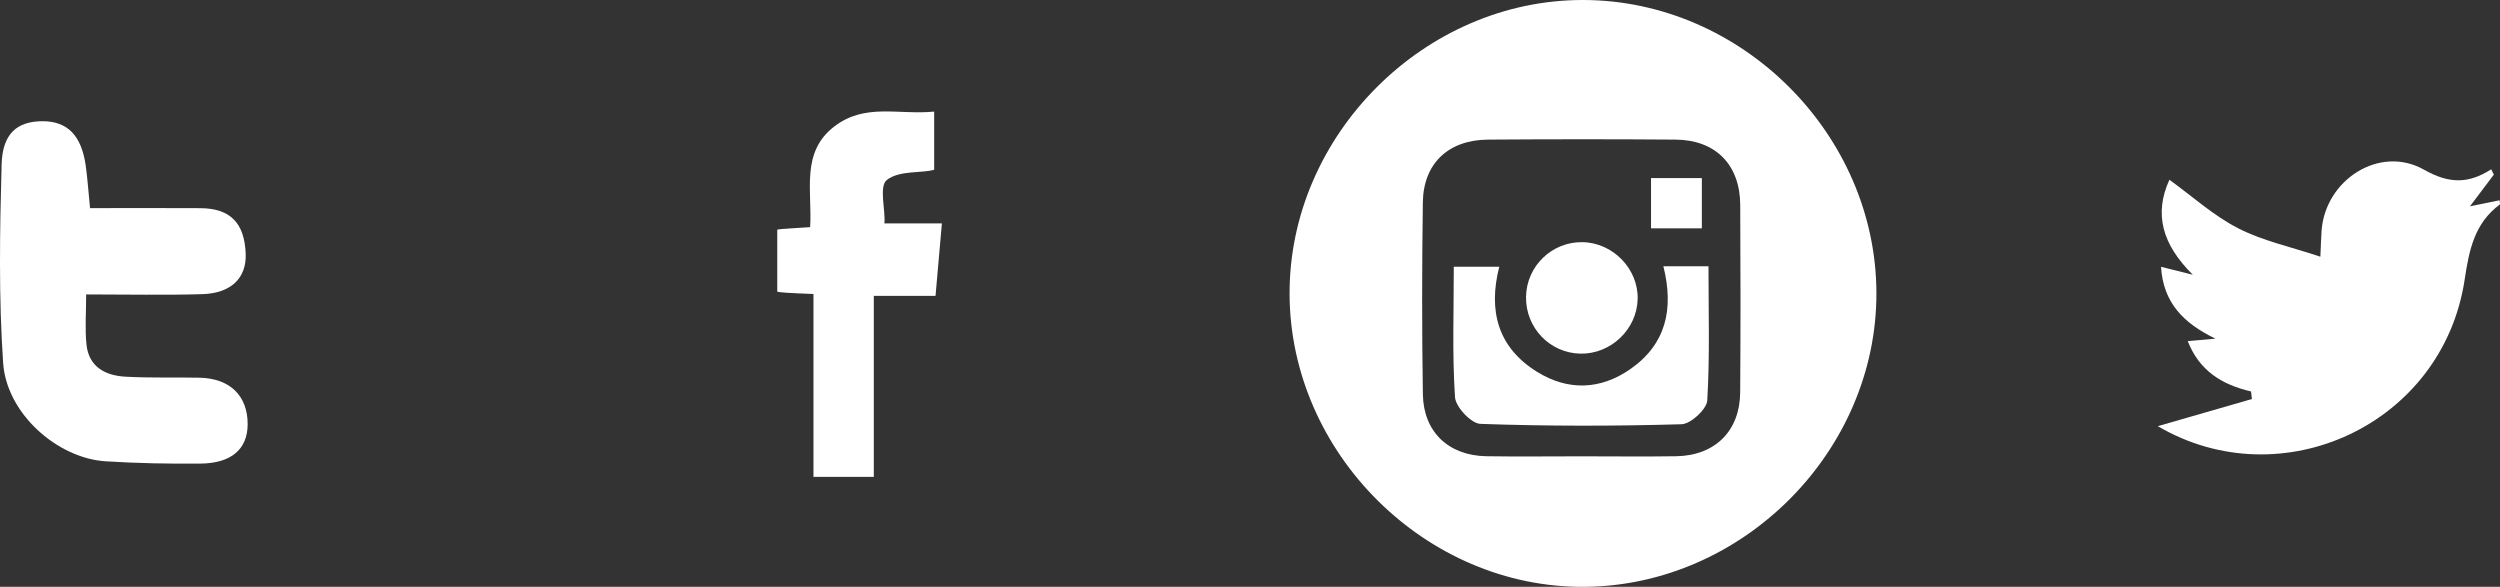 <?xml version="1.0" encoding="utf-8"?>
<!-- Generator: Adobe Illustrator 16.0.0, SVG Export Plug-In . SVG Version: 6.00 Build 0)  -->
<!DOCTYPE svg PUBLIC "-//W3C//DTD SVG 1.1//EN" "http://www.w3.org/Graphics/SVG/1.1/DTD/svg11.dtd">
<svg version="1.1" id="Layer_1" xmlns="http://www.w3.org/2000/svg" xmlns:xlink="http://www.w3.org/1999/xlink" x="0px" y="0px"
	 width="109.681px" height="25.745px" viewBox="0 0 109.681 25.745" enable-background="new 0 0 109.681 25.745"
	 xml:space="preserve">
<rect x="0" y="0" width="109.681" height="25.745" fill="#333333" stroke="none"/>
<g>
	<path fill="#FFFFFF" d="M109.672,8.971c-1.11,0.826-1.345,1.986-1.542,3.299c-0.96,6.352-8.034,9.617-13.462,6.427
		c1.306-0.377,2.717-0.785,4.129-1.191l-0.038-0.332c-1.255-0.292-2.262-0.889-2.778-2.209c0.361-0.032,0.678-0.06,1.216-0.107
		c-1.418-0.686-2.289-1.585-2.388-3.153c0.418,0.104,0.777,0.194,1.395,0.349c-1.346-1.335-1.711-2.663-1.027-4.168
		c1.007,0.728,1.937,1.576,3.018,2.13c1.082,0.554,2.315,0.814,3.606,1.246c0.025-0.557,0.031-0.851,0.053-1.144
		c0.162-2.232,2.551-3.77,4.487-2.676c1.102,0.623,1.947,0.631,2.955-0.014c0.039,0.078,0.077,0.156,0.115,0.233
		c-0.318,0.424-0.638,0.848-1.048,1.391c0.497-0.102,0.896-0.183,1.299-0.266C109.666,8.862,109.695,8.952,109.672,8.971"/>
	<path fill="#FFFFFF" d="M8.792,20.339c-1.387,0.012-2.777-0.013-4.16-0.101c-2.122-0.135-4.344-2.1-4.494-4.311
		c-0.198-2.895-0.147-5.813-0.067-8.715C0.109,5.85,0.76,5.325,1.855,5.318c1.097-0.006,1.719,0.619,1.906,1.949
		C3.84,7.832,3.878,8.403,3.95,9.131c1.663,0,3.25-0.008,4.837,0.002c1.314,0.007,1.94,0.644,1.992,2.002
		c0.041,1.052-0.631,1.731-1.898,1.77c-1.65,0.049-3.302,0.012-5.101,0.012c0,0.808-0.058,1.51,0.014,2.199
		c0.102,0.984,0.829,1.361,1.707,1.41c1.08,0.061,2.165,0.023,3.248,0.045c1.342,0.026,2.126,0.797,2.116,2.058
		C10.856,19.706,10.151,20.326,8.792,20.339"/>
	<path fill="#FFFFFF" d="M41.044,12.979h-2.708v7.942h-2.647v-8.023c-1.059-0.039-1.589-0.071-1.589-0.11V10.08
		c0-0.036,0.896-0.072,1.443-0.115c0.099-1.566-0.429-3.285,1.067-4.422c1.354-1.029,2.786-0.494,4.374-0.647v2.551
		c-0.529,0.159-1.536,0.017-2.08,0.451c-0.352,0.28-0.043,1.375-0.104,1.904h2.523C41.226,10.861,41.139,11.92,41.044,12.979"/>
	<path fill="#FFFFFF" d="M69.477,0c-6.971-0.024-12.921,5.924-12.9,12.896c0.019,6.988,5.983,12.908,12.946,12.85
		c6.961-0.059,12.818-5.96,12.8-12.896C82.303,5.898,76.429,0.022,69.477,0 M76.346,17.215c-0.013,1.694-1.104,2.774-2.806,2.801
		c-0.693,0.011-1.388,0.012-2.081,0.01c-0.694-0.002-1.389-0.006-2.082-0.006c-0.694,0-1.389,0.004-2.082,0.006
		s-1.387,0.001-2.081-0.01c-1.658-0.026-2.763-1.063-2.789-2.717c-0.044-2.809-0.041-5.618-0.001-8.427
		c0.024-1.705,1.126-2.736,2.859-2.747c2.74-0.019,5.482-0.021,8.224,0c1.761,0.013,2.831,1.098,2.841,2.864
		C76.363,11.731,76.366,14.474,76.346,17.215"/>
	<path fill="#FFFFFF" d="M72.976,11.682h1.979c0,1.99,0.063,3.944-0.054,5.888c-0.023,0.384-0.724,1.03-1.126,1.042
		c-2.941,0.086-5.887,0.088-8.827-0.016c-0.403-0.014-1.086-0.74-1.114-1.172c-0.124-1.879-0.053-3.772-0.053-5.722h1.995
		c-0.493,1.935-0.062,3.544,1.655,4.609c1.36,0.846,2.791,0.796,4.104-0.124C73.086,15.104,73.448,13.567,72.976,11.682"/>
	<path fill="#FFFFFF" d="M69.338,15.515c-1.346-0.025-2.411-1.139-2.387-2.496c0.023-1.348,1.141-2.422,2.487-2.395
		c1.332,0.027,2.443,1.179,2.41,2.496C71.816,14.448,70.673,15.539,69.338,15.515"/>
	<rect x="72.435" y="7.813" fill="#FFFFFF" width="2.229" height="2.205"/>
</g>
</svg>
